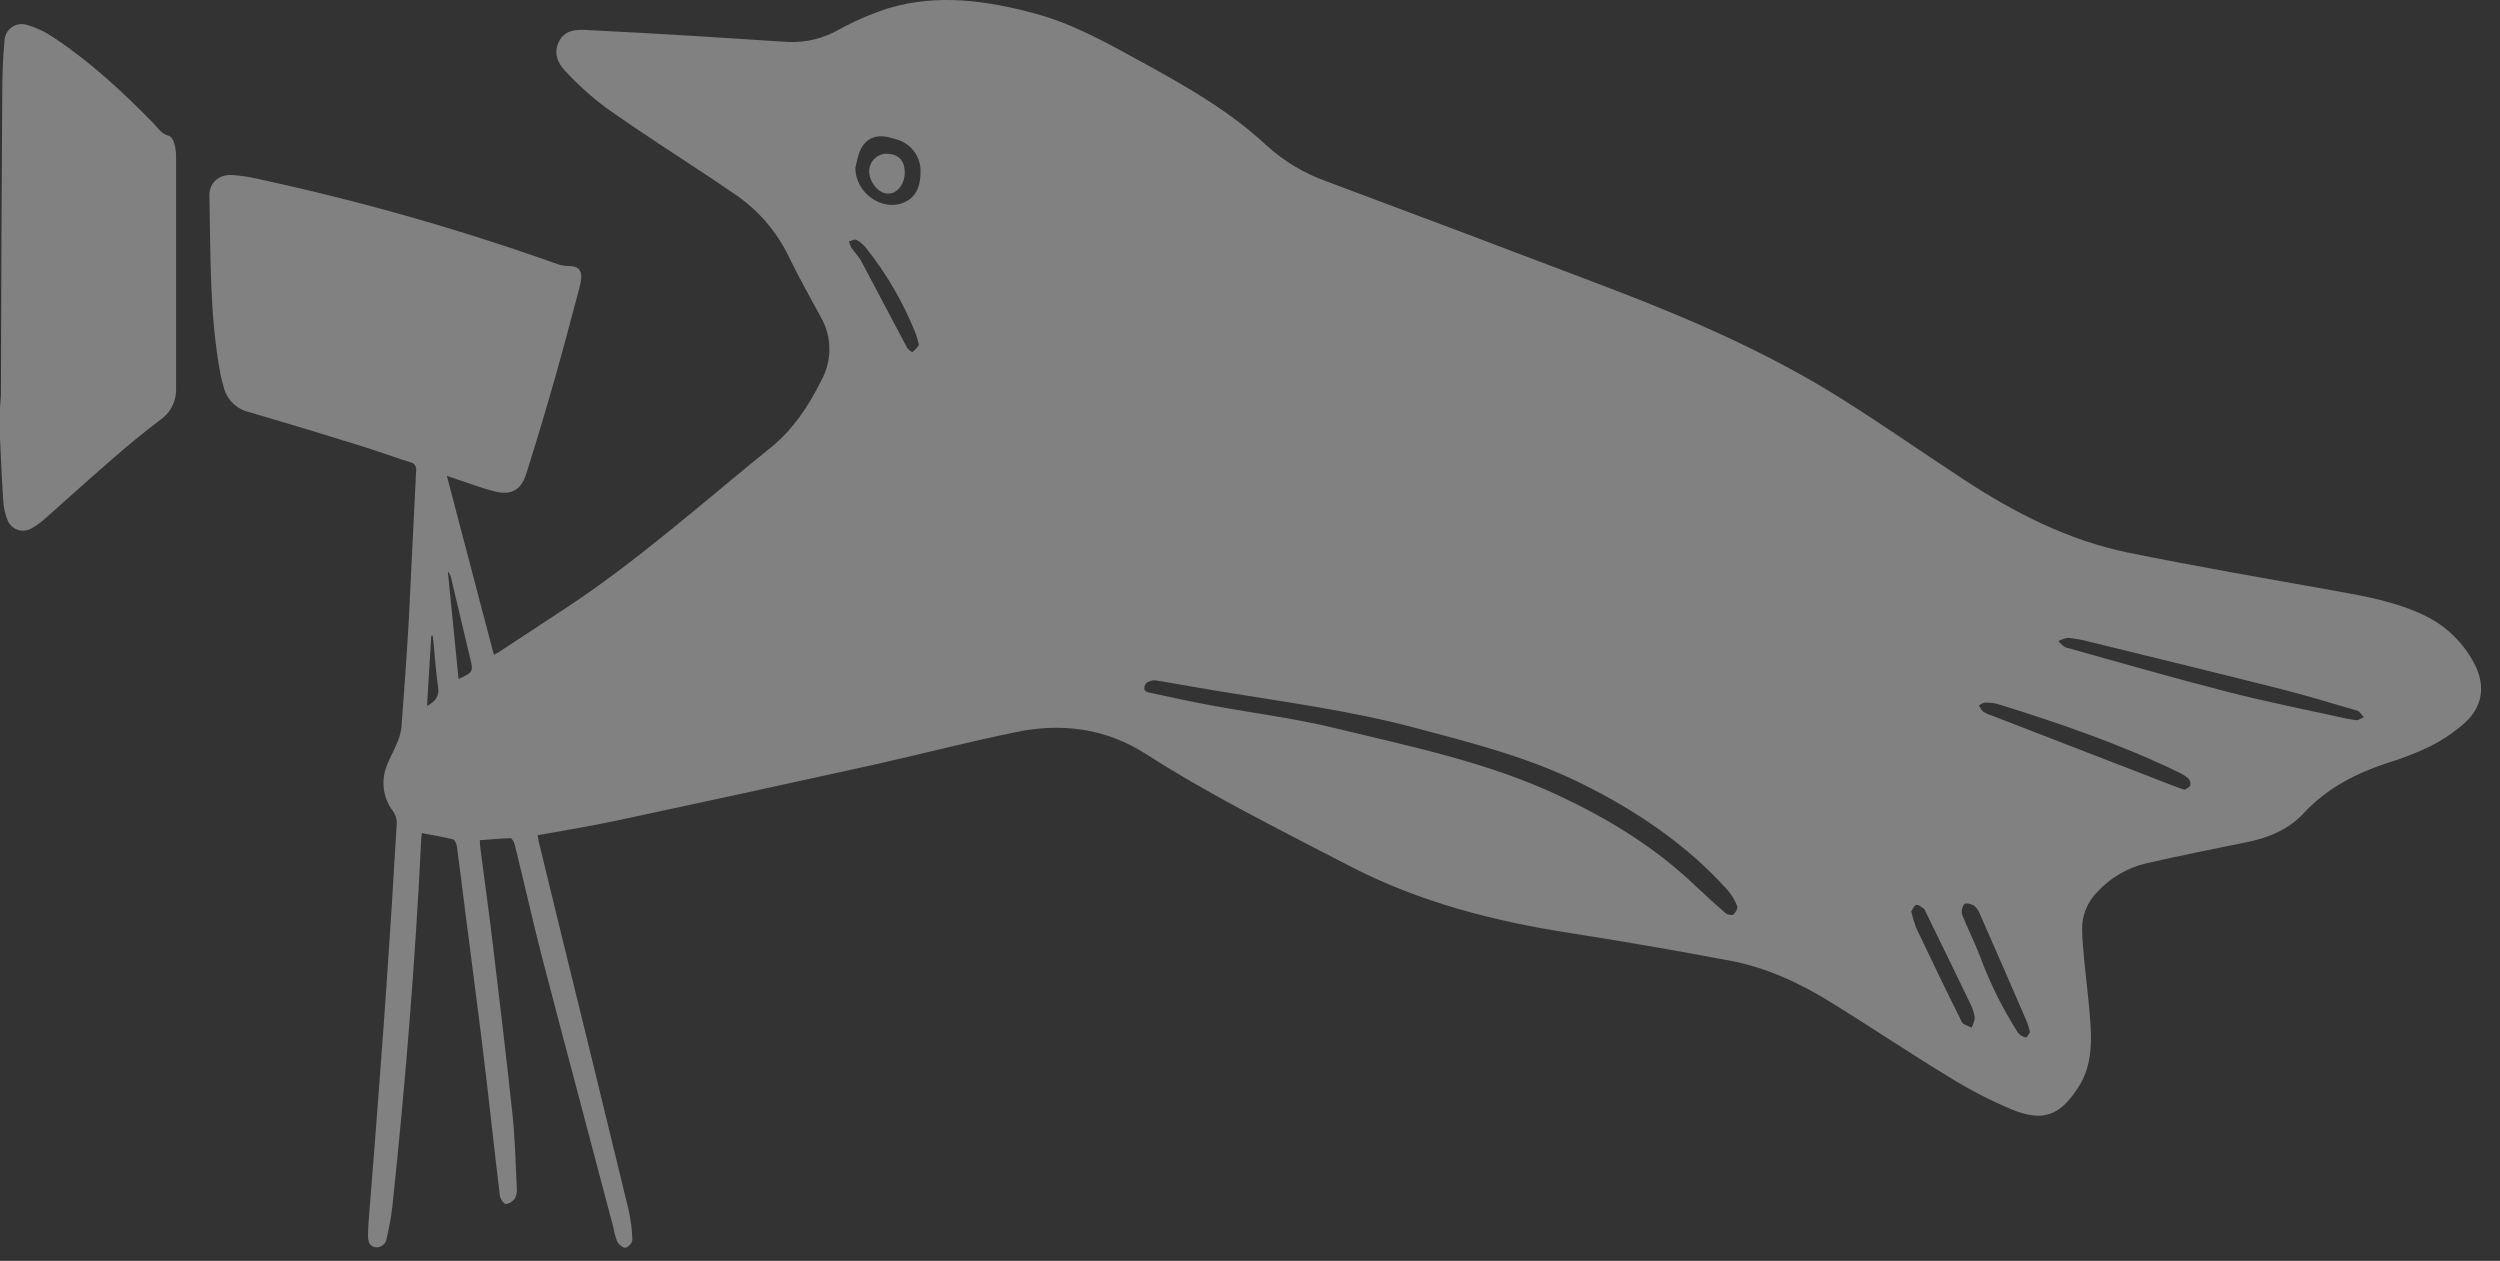 <svg width="115" height="58" viewBox="0 0 115 58" fill="none" xmlns="http://www.w3.org/2000/svg">
<rect x="0" y="0" width="115" height="58" fill="#333333" stroke="none"/>
<path d="M3.54408e-05 20.175C0.048 21.135 0.085 22.093 0.151 23.051C0.169 23.342 0.231 23.628 0.337 23.9C0.375 24.007 0.436 24.104 0.516 24.185C0.596 24.265 0.694 24.327 0.8 24.366C0.907 24.404 1.022 24.419 1.135 24.407C1.248 24.396 1.357 24.361 1.455 24.302C1.688 24.172 1.904 24.014 2.1 23.832C3.143 22.913 4.167 21.979 5.217 21.069C5.915 20.465 6.628 19.875 7.365 19.319C7.597 19.163 7.786 18.951 7.914 18.702C8.043 18.454 8.107 18.177 8.1 17.898C8.1 14.356 8.1 10.812 8.1 7.269C8.105 7.048 8.079 6.827 8.023 6.613C7.984 6.473 7.877 6.271 7.768 6.247C7.431 6.171 7.284 5.904 7.076 5.69C5.646 4.222 4.145 2.833 2.43 1.7C2.077 1.463 1.691 1.281 1.284 1.159C1.165 1.114 1.037 1.097 0.91 1.112C0.784 1.126 0.663 1.171 0.557 1.241C0.451 1.312 0.364 1.408 0.303 1.52C0.242 1.631 0.208 1.756 0.206 1.883C0.125 2.73 0.107 3.583 0.103 4.434C0.074 8.998 0.053 13.564 0.042 18.131C0.042 18.324 0.015 18.517 3.54408e-05 18.711V20.175Z" fill="white" fill-opacity="0.38"/>
<path d="M22.718 30.121C21.994 27.365 21.281 24.652 20.555 21.89L21.165 22.098C21.697 22.27 22.222 22.474 22.764 22.607C23.515 22.793 23.972 22.541 24.204 21.806C24.663 20.357 25.101 18.899 25.516 17.432C25.916 16.041 26.277 14.638 26.654 13.238C26.697 13.086 26.724 12.93 26.737 12.773C26.761 12.416 26.564 12.241 26.207 12.239C26.015 12.241 25.825 12.211 25.643 12.149C21.113 10.535 16.483 9.22 11.781 8.212C11.425 8.132 11.063 8.078 10.699 8.05C10.086 8.013 9.622 8.391 9.633 8.997C9.692 11.747 9.633 14.505 10.143 17.228C10.178 17.419 10.235 17.605 10.287 17.793C10.352 18.073 10.494 18.33 10.697 18.534C10.9 18.739 11.156 18.883 11.436 18.95C13.129 19.444 14.818 19.954 16.504 20.481C17.294 20.724 18.072 21.008 18.86 21.26C18.904 21.266 18.946 21.281 18.985 21.303C19.023 21.326 19.056 21.357 19.082 21.392C19.109 21.428 19.128 21.469 19.138 21.512C19.148 21.556 19.149 21.601 19.142 21.645C19.026 23.92 18.923 26.197 18.807 28.469C18.715 30.136 18.589 31.801 18.466 33.463C18.432 33.724 18.358 33.978 18.247 34.216C18.092 34.599 17.873 34.957 17.747 35.349C17.638 35.679 17.611 36.032 17.67 36.375C17.728 36.718 17.869 37.041 18.081 37.318C18.192 37.471 18.251 37.655 18.252 37.845C18.106 40.397 17.944 42.949 17.766 45.501C17.6 47.931 17.41 50.359 17.226 52.789C17.143 53.883 17.051 54.976 16.965 56.07C16.946 56.326 16.926 56.582 16.928 56.836C16.93 57.09 16.983 57.33 17.263 57.374C17.325 57.382 17.387 57.377 17.447 57.361C17.507 57.344 17.563 57.316 17.611 57.277C17.66 57.239 17.701 57.191 17.731 57.136C17.761 57.082 17.779 57.022 17.786 56.96C17.902 56.476 17.991 55.985 18.05 55.49C18.645 49.869 19.105 44.238 19.376 38.593C19.376 38.507 19.396 38.424 19.407 38.324C19.892 38.416 20.369 38.492 20.835 38.608C20.918 38.63 20.999 38.805 21.014 38.919C21.152 39.918 21.273 40.92 21.399 41.922C21.677 44.094 21.966 46.264 22.231 48.438C22.495 50.613 22.729 52.813 22.994 55.001C23.012 55.147 23.163 55.372 23.272 55.386C23.356 55.374 23.436 55.344 23.508 55.299C23.579 55.254 23.641 55.194 23.688 55.123C23.761 54.983 23.791 54.825 23.773 54.668C23.718 53.537 23.694 52.402 23.576 51.28C23.289 48.58 22.963 45.886 22.64 43.186C22.471 41.786 22.274 40.389 22.093 38.989C22.08 38.895 22.08 38.798 22.071 38.65C22.554 38.615 23.02 38.566 23.488 38.558C23.55 38.558 23.648 38.739 23.677 38.851C24.114 40.601 24.499 42.351 24.952 44.101C26.028 48.235 27.139 52.362 28.222 56.492C28.256 56.708 28.314 56.92 28.397 57.122C28.469 57.254 28.668 57.413 28.782 57.396C28.86 57.367 28.93 57.318 28.984 57.255C29.038 57.191 29.075 57.114 29.09 57.033C29.075 56.56 29.014 56.09 28.909 55.628C27.846 51.239 26.775 46.852 25.695 42.467C25.394 41.236 25.094 40.006 24.797 38.776C24.768 38.66 24.753 38.542 24.731 38.42C25.96 38.201 27.172 38.002 28.373 37.746C32.288 36.911 36.201 36.06 40.111 35.196C42.322 34.706 44.514 34.13 46.73 33.678C48.84 33.24 50.862 33.496 52.727 34.693C55.729 36.617 58.911 38.184 62.05 39.82C65.294 41.506 68.733 42.381 72.3 42.932C74.728 43.309 77.152 43.737 79.567 44.188C81.275 44.508 82.833 45.24 84.303 46.157C86.094 47.266 87.844 48.441 89.644 49.534C90.572 50.113 91.545 50.617 92.554 51.041C94.004 51.632 94.791 51.304 95.629 49.972C96.172 49.112 96.224 48.15 96.167 47.185C96.106 46.166 95.968 45.151 95.87 44.123C95.828 43.685 95.787 43.226 95.778 42.775C95.77 42.451 95.829 42.129 95.949 41.828C96.07 41.527 96.251 41.254 96.48 41.025C97.08 40.375 97.861 39.918 98.722 39.715C100.253 39.361 101.785 39.059 103.316 38.748C104.335 38.547 105.269 38.166 105.978 37.401C107.041 36.252 108.362 35.581 109.817 35.097C110.481 34.897 111.129 34.646 111.755 34.347C112.342 34.055 112.888 33.687 113.38 33.253C114.22 32.49 114.347 31.503 113.802 30.497C113.309 29.564 112.534 28.809 111.589 28.34C110.248 27.684 108.802 27.426 107.349 27.166C104.186 26.601 101.019 26.057 97.876 25.416C95.133 24.851 92.67 23.589 90.342 22.065C88.498 20.855 86.689 19.595 84.828 18.416C81.418 16.257 77.73 14.66 73.972 13.227C69.649 11.581 65.322 9.949 60.989 8.33C59.978 7.968 59.049 7.409 58.255 6.685C56.63 5.169 54.72 4.06 52.787 2.999C51.122 2.085 49.471 1.127 47.622 0.626C45.402 0.026 43.147 -0.297 40.885 0.374C40.085 0.628 39.313 0.961 38.579 1.367C37.868 1.773 37.055 1.968 36.237 1.93C34.74 1.838 33.246 1.733 31.752 1.643C30.147 1.549 28.541 1.455 26.94 1.378C26.454 1.354 25.965 1.402 25.711 1.91C25.457 2.417 25.647 2.901 25.991 3.255C26.567 3.881 27.2 4.452 27.881 4.961C29.462 6.079 31.096 7.12 32.708 8.192C33.054 8.422 33.393 8.658 33.736 8.888C34.84 9.618 35.725 10.634 36.296 11.828C36.746 12.759 37.256 13.661 37.75 14.571C38.008 15.015 38.146 15.518 38.151 16.031C38.157 16.544 38.029 17.05 37.781 17.5C37.195 18.687 36.468 19.772 35.445 20.597C32.299 23.137 29.281 25.847 25.89 28.062L22.926 30.009C22.867 30.038 22.804 30.071 22.718 30.121ZM53.071 31.287L53.406 31.337C54.316 31.492 55.226 31.654 56.138 31.805C59.126 32.297 62.127 32.691 65.064 33.472C67.689 34.168 70.29 34.828 72.731 36.033C75.267 37.287 77.576 38.84 79.473 40.949C79.659 41.167 79.807 41.416 79.91 41.684C79.95 41.778 79.838 41.983 79.736 42.071C79.676 42.121 79.466 42.082 79.385 42.012C78.879 41.574 78.384 41.125 77.9 40.664C76.082 38.947 73.983 37.667 71.732 36.609C68.451 35.062 64.905 34.343 61.409 33.494C59.535 33.037 57.605 32.798 55.705 32.446C54.738 32.267 53.778 32.055 52.817 31.849C52.749 31.834 52.647 31.761 52.642 31.709C52.636 31.658 52.64 31.606 52.654 31.556C52.669 31.506 52.693 31.46 52.725 31.42C52.832 31.355 52.949 31.31 53.071 31.287ZM108.439 33.133C108.235 33.102 108.102 33.091 107.971 33.063C106.155 32.66 104.329 32.302 102.526 31.84C100.019 31.197 97.53 30.482 95.037 29.784C94.901 29.747 94.798 29.594 94.682 29.493C94.817 29.417 94.966 29.366 95.12 29.342C95.447 29.372 95.771 29.429 96.089 29.513C99.039 30.237 101.995 30.956 104.939 31.7C106.116 31.998 107.282 32.356 108.439 32.693C108.557 32.728 108.638 32.89 108.738 32.993L108.439 33.133ZM100.494 36.331C100.291 36.259 100.118 36.202 99.947 36.136L91.576 32.897C91.448 32.858 91.326 32.801 91.215 32.726C91.139 32.644 91.077 32.549 91.031 32.446C91.123 32.402 91.215 32.321 91.307 32.321C91.513 32.314 91.719 32.337 91.917 32.391C94.728 33.266 97.513 34.222 100.172 35.504C100.35 35.583 100.517 35.686 100.667 35.81C100.705 35.853 100.733 35.903 100.749 35.958C100.764 36.014 100.766 36.072 100.754 36.127C100.724 36.215 100.582 36.267 100.494 36.331ZM39.349 7.713C39.38 7.586 39.422 7.346 39.496 7.116C39.715 6.403 40.251 6.129 40.972 6.337C41.115 6.377 41.257 6.412 41.392 6.462C41.671 6.573 41.911 6.764 42.081 7.011C42.251 7.258 42.343 7.551 42.346 7.851C42.346 8.457 42.226 9.028 41.591 9.31C40.614 9.747 39.341 8.899 39.349 7.713ZM93.378 47.484C93.324 47.559 93.241 47.727 93.195 47.719C93.053 47.696 92.925 47.624 92.832 47.515C92.125 46.407 91.538 45.228 91.082 43.996C90.834 43.339 90.511 42.718 90.257 42.069C90.237 41.985 90.237 41.897 90.256 41.813C90.275 41.729 90.313 41.65 90.366 41.583C90.421 41.52 90.69 41.583 90.804 41.655C90.933 41.767 91.031 41.91 91.088 42.071C91.817 43.729 92.541 45.39 93.258 47.054C93.307 47.195 93.348 47.339 93.381 47.484H93.378ZM87.91 41.937C87.978 41.837 88.037 41.662 88.139 41.629C88.242 41.596 88.38 41.721 88.49 41.795C88.544 41.832 88.566 41.918 88.599 41.983C89.27 43.359 89.944 44.733 90.607 46.113C90.72 46.328 90.798 46.559 90.839 46.798C90.821 46.965 90.771 47.127 90.692 47.275C90.537 47.187 90.307 47.137 90.242 47.005C89.526 45.573 88.831 44.127 88.142 42.679C88.052 42.437 87.979 42.189 87.923 41.937H87.91ZM42.272 15.872C42.189 15.99 42.091 16.098 41.981 16.191C41.952 16.211 41.762 16.078 41.714 15.973C41.01 14.66 40.321 13.326 39.616 12.009C39.496 11.79 39.306 11.604 39.163 11.394C39.115 11.303 39.077 11.206 39.052 11.106C39.17 11.077 39.319 10.99 39.4 11.034C39.568 11.128 39.717 11.254 39.837 11.405C40.788 12.599 41.557 13.925 42.121 15.343C42.181 15.516 42.232 15.693 42.272 15.872ZM21.093 31.232C20.927 29.574 20.763 27.936 20.601 26.295C20.679 26.375 20.731 26.476 20.75 26.586C21.041 27.815 21.333 29.045 21.625 30.274C21.782 30.887 21.756 30.935 21.093 31.232ZM19.838 29.248L19.903 29.235C19.916 29.34 19.932 29.454 19.943 29.546C20.008 30.221 20.045 30.902 20.15 31.571C20.22 32.009 20.056 32.251 19.643 32.472C19.711 31.366 19.774 30.309 19.838 29.248Z" fill="white" fill-opacity="0.38"/>
<path d="M41.618 7.901C41.602 7.339 41.294 7.059 40.703 7.072C40.504 7.095 40.32 7.191 40.186 7.341C40.053 7.491 39.979 7.685 39.979 7.886C39.999 8.417 40.443 8.925 40.874 8.907C41.305 8.89 41.631 8.435 41.618 7.901Z" fill="white" fill-opacity="0.38"/>
</svg>
